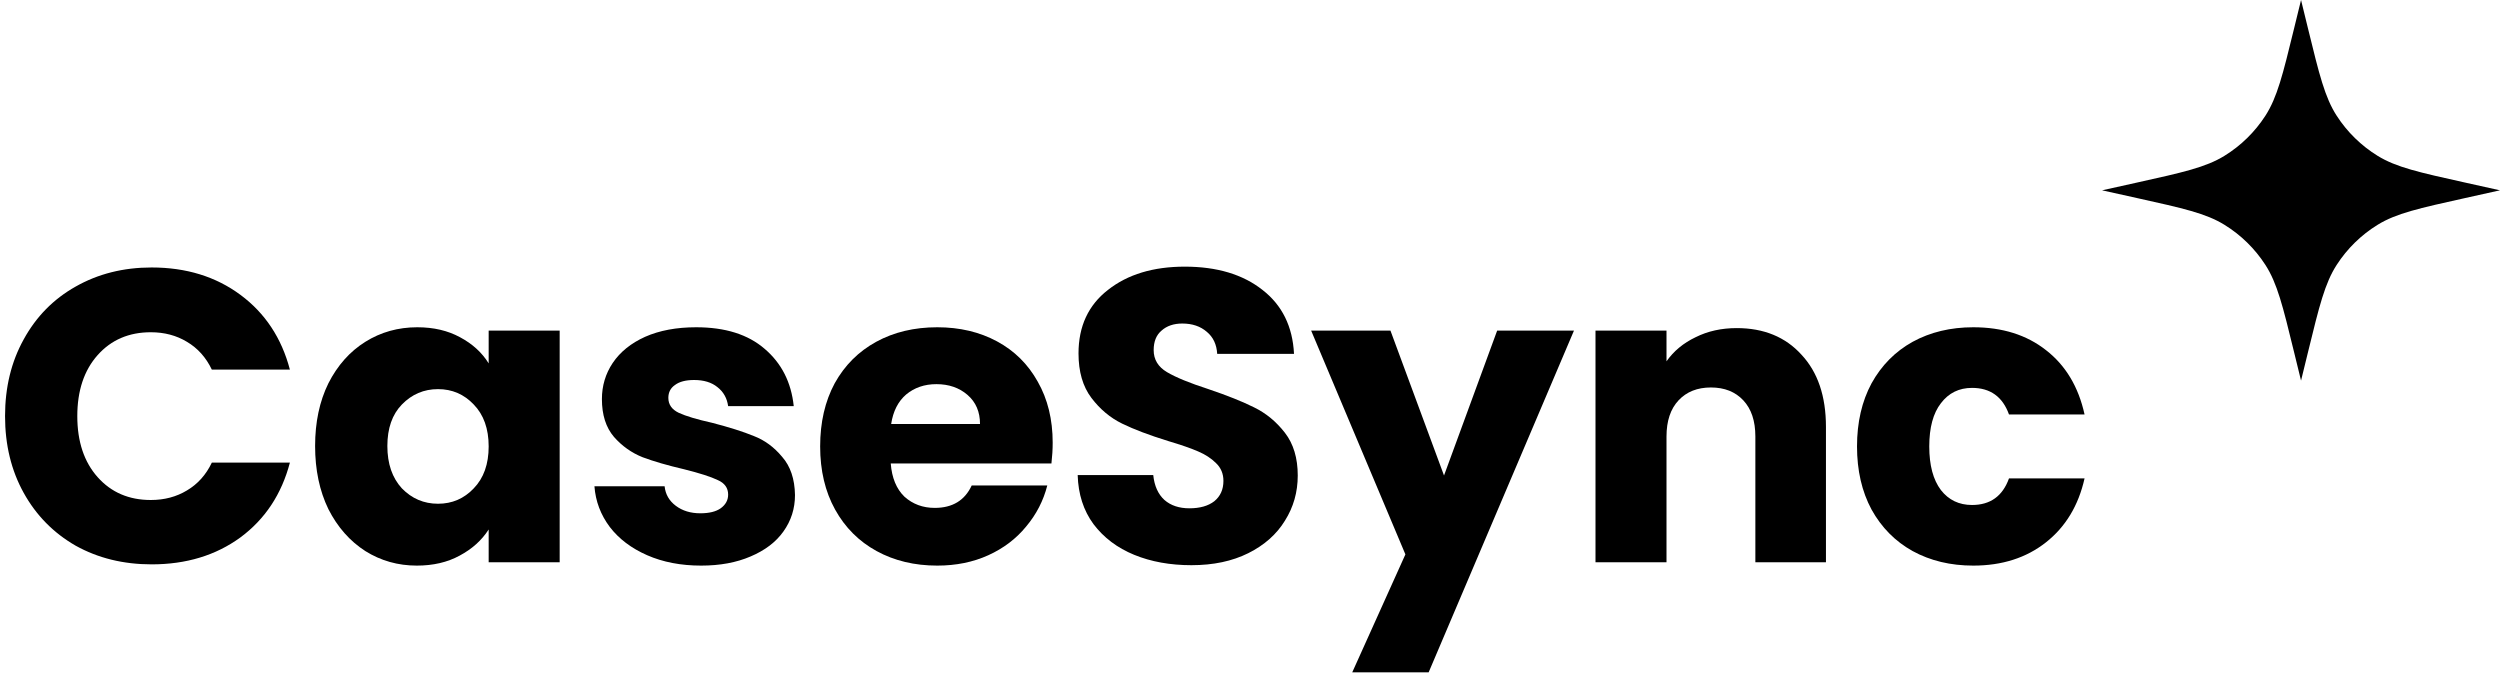<svg width="289" height="78" viewBox="0 0 289 78" fill="none" xmlns="http://www.w3.org/2000/svg">
<path d="M0.584 48.104C0.584 44.776 1.304 41.816 2.744 39.224C4.184 36.6 6.184 34.568 8.744 33.128C11.336 31.656 14.264 30.92 17.528 30.92C21.528 30.92 24.952 31.976 27.8 34.088C30.648 36.2 32.552 39.08 33.512 42.728H24.488C23.816 41.32 22.856 40.248 21.608 39.512C20.392 38.776 19 38.408 17.432 38.408C14.904 38.408 12.856 39.288 11.288 41.048C9.72 42.808 8.936 45.16 8.936 48.104C8.936 51.048 9.72 53.4 11.288 55.16C12.856 56.92 14.904 57.8 17.432 57.8C19 57.8 20.392 57.432 21.608 56.696C22.856 55.96 23.816 54.888 24.488 53.48H33.512C32.552 57.128 30.648 60.008 27.8 62.12C24.952 64.2 21.528 65.24 17.528 65.24C14.264 65.24 11.336 64.52 8.744 63.08C6.184 61.608 4.184 59.576 2.744 56.984C1.304 54.392 0.584 51.432 0.584 48.104Z" fill="black"/>
<path d="M36.426 51.56C36.426 48.808 36.938 46.392 37.962 44.312C39.019 42.232 40.443 40.632 42.234 39.512C44.026 38.392 46.026 37.832 48.234 37.832C50.123 37.832 51.77 38.216 53.178 38.984C54.618 39.752 55.722 40.76 56.49 42.008V38.216H64.698V65H56.49V61.208C55.691 62.456 54.571 63.464 53.13 64.232C51.722 65 50.075 65.384 48.187 65.384C46.011 65.384 44.026 64.824 42.234 63.704C40.443 62.552 39.019 60.936 37.962 58.856C36.938 56.744 36.426 54.312 36.426 51.56ZM56.49 51.608C56.49 49.56 55.914 47.944 54.763 46.76C53.642 45.576 52.267 44.984 50.635 44.984C49.002 44.984 47.611 45.576 46.459 46.76C45.339 47.912 44.779 49.512 44.779 51.56C44.779 53.608 45.339 55.24 46.459 56.456C47.611 57.64 49.002 58.232 50.635 58.232C52.267 58.232 53.642 57.64 54.763 56.456C55.914 55.272 56.49 53.656 56.49 51.608Z" fill="black"/>
<path d="M81.053 65.384C78.717 65.384 76.637 64.984 74.813 64.184C72.989 63.384 71.549 62.296 70.493 60.92C69.437 59.512 68.845 57.944 68.717 56.216H76.829C76.925 57.144 77.357 57.896 78.125 58.472C78.893 59.048 79.837 59.336 80.957 59.336C81.981 59.336 82.765 59.144 83.309 58.76C83.885 58.344 84.173 57.816 84.173 57.176C84.173 56.408 83.773 55.848 82.973 55.496C82.173 55.112 80.877 54.696 79.085 54.248C77.165 53.8 75.565 53.336 74.285 52.856C73.005 52.344 71.901 51.56 70.973 50.504C70.045 49.416 69.581 47.96 69.581 46.136C69.581 44.6 69.997 43.208 70.829 41.96C71.693 40.68 72.941 39.672 74.573 38.936C76.237 38.2 78.205 37.832 80.477 37.832C83.837 37.832 86.477 38.664 88.397 40.328C90.349 41.992 91.469 44.2 91.757 46.952H84.173C84.045 46.024 83.629 45.288 82.925 44.744C82.253 44.2 81.357 43.928 80.237 43.928C79.277 43.928 78.541 44.12 78.029 44.504C77.517 44.856 77.261 45.352 77.261 45.992C77.261 46.76 77.661 47.336 78.461 47.72C79.293 48.104 80.573 48.488 82.301 48.872C84.285 49.384 85.901 49.896 87.149 50.408C88.397 50.888 89.485 51.688 90.413 52.808C91.373 53.896 91.869 55.368 91.901 57.224C91.901 58.792 91.453 60.2 90.557 61.448C89.693 62.664 88.429 63.624 86.765 64.328C85.133 65.032 83.229 65.384 81.053 65.384Z" fill="black"/>
<path d="M121.69 51.176C121.69 51.944 121.642 52.744 121.546 53.576H102.97C103.098 55.24 103.626 56.52 104.554 57.416C105.514 58.28 106.682 58.712 108.058 58.712C110.106 58.712 111.53 57.848 112.33 56.12H121.066C120.618 57.88 119.802 59.464 118.618 60.872C117.466 62.28 116.01 63.384 114.25 64.184C112.49 64.984 110.522 65.384 108.346 65.384C105.722 65.384 103.386 64.824 101.338 63.704C99.29 62.584 97.69 60.984 96.538 58.904C95.386 56.824 94.81 54.392 94.81 51.608C94.81 48.824 95.37 46.392 96.49 44.312C97.642 42.232 99.242 40.632 101.29 39.512C103.338 38.392 105.69 37.832 108.346 37.832C110.938 37.832 113.242 38.376 115.258 39.464C117.274 40.552 118.842 42.104 119.962 44.12C121.114 46.136 121.69 48.488 121.69 51.176ZM113.29 49.016C113.29 47.608 112.81 46.488 111.85 45.656C110.89 44.824 109.69 44.408 108.25 44.408C106.874 44.408 105.706 44.808 104.746 45.608C103.818 46.408 103.242 47.544 103.018 49.016H113.29Z" fill="black"/>
<path d="M137.732 65.336C135.268 65.336 133.06 64.936 131.108 64.136C129.156 63.336 127.588 62.152 126.404 60.584C125.252 59.016 124.644 57.128 124.58 54.92H133.316C133.444 56.168 133.876 57.128 134.612 57.8C135.348 58.44 136.308 58.76 137.492 58.76C138.708 58.76 139.668 58.488 140.372 57.944C141.076 57.368 141.428 56.584 141.428 55.592C141.428 54.76 141.14 54.072 140.564 53.528C140.02 52.984 139.332 52.536 138.5 52.184C137.7 51.832 136.548 51.432 135.044 50.984C132.868 50.312 131.092 49.64 129.716 48.968C128.34 48.296 127.156 47.304 126.164 45.992C125.172 44.68 124.676 42.968 124.676 40.856C124.676 37.72 125.812 35.272 128.084 33.512C130.356 31.72 133.316 30.824 136.964 30.824C140.676 30.824 143.668 31.72 145.94 33.512C148.212 35.272 149.428 37.736 149.588 40.904H140.708C140.644 39.816 140.244 38.968 139.508 38.36C138.772 37.72 137.828 37.4 136.676 37.4C135.684 37.4 134.884 37.672 134.276 38.216C133.668 38.728 133.364 39.48 133.364 40.472C133.364 41.56 133.876 42.408 134.9 43.016C135.924 43.624 137.524 44.28 139.7 44.984C141.876 45.72 143.636 46.424 144.98 47.096C146.356 47.768 147.54 48.744 148.532 50.024C149.524 51.304 150.02 52.952 150.02 54.968C150.02 56.888 149.524 58.632 148.532 60.2C147.572 61.768 146.164 63.016 144.308 63.944C142.452 64.872 140.26 65.336 137.732 65.336Z" fill="black"/>
<path d="M181.952 38.216L165.152 77.72H156.32L162.464 64.088L151.568 38.216H160.736L166.928 54.968L173.072 38.216H181.952Z" fill="black"/>
<path d="M200.76 37.928C203.896 37.928 206.392 38.952 208.248 41C210.136 43.016 211.08 45.8 211.08 49.352V65H202.92V50.456C202.92 48.664 202.456 47.272 201.528 46.28C200.6 45.288 199.352 44.792 197.784 44.792C196.216 44.792 194.968 45.288 194.04 46.28C193.112 47.272 192.648 48.664 192.648 50.456V65H184.44V38.216H192.648V41.768C193.48 40.584 194.6 39.656 196.008 38.984C197.416 38.28 199 37.928 200.76 37.928Z" fill="black"/>
<path d="M214.671 51.608C214.671 48.824 215.231 46.392 216.351 44.312C217.503 42.232 219.087 40.632 221.103 39.512C223.151 38.392 225.487 37.832 228.111 37.832C231.471 37.832 234.271 38.712 236.511 40.472C238.783 42.232 240.271 44.712 240.975 47.912H232.239C231.503 45.864 230.079 44.84 227.967 44.84C226.463 44.84 225.263 45.432 224.367 46.616C223.471 47.768 223.023 49.432 223.023 51.608C223.023 53.784 223.471 55.464 224.367 56.648C225.263 57.8 226.463 58.376 227.967 58.376C230.079 58.376 231.503 57.352 232.239 55.304H240.975C240.271 58.44 238.783 60.904 236.511 62.696C234.239 64.488 231.439 65.384 228.111 65.384C225.487 65.384 223.151 64.824 221.103 63.704C219.087 62.584 217.503 60.984 216.351 58.904C215.231 56.824 214.671 54.392 214.671 51.608Z" fill="black"/>
<path d="M266 0L266.823 3.367C268.109 8.629 268.752 11.259 270.123 13.382C271.336 15.259 272.953 16.842 274.855 18.014C277.007 19.34 279.651 19.926 284.939 21.099L289 22L284.939 22.901C279.651 24.074 277.007 24.66 274.855 25.986C272.953 27.158 271.336 28.741 270.123 30.618C268.752 32.741 268.109 35.371 266.823 40.633L266 44L265.177 40.633C263.891 35.371 263.248 32.741 261.877 30.618C260.664 28.741 259.047 27.158 257.145 25.986C254.993 24.66 252.349 24.074 247.061 22.901L243 22L247.061 21.099C252.349 19.926 254.993 19.34 257.145 18.014C259.047 16.842 260.664 15.259 261.877 13.382C263.248 11.259 263.891 8.629 265.177 3.367L266 0Z" fill="black"/>
</svg>
